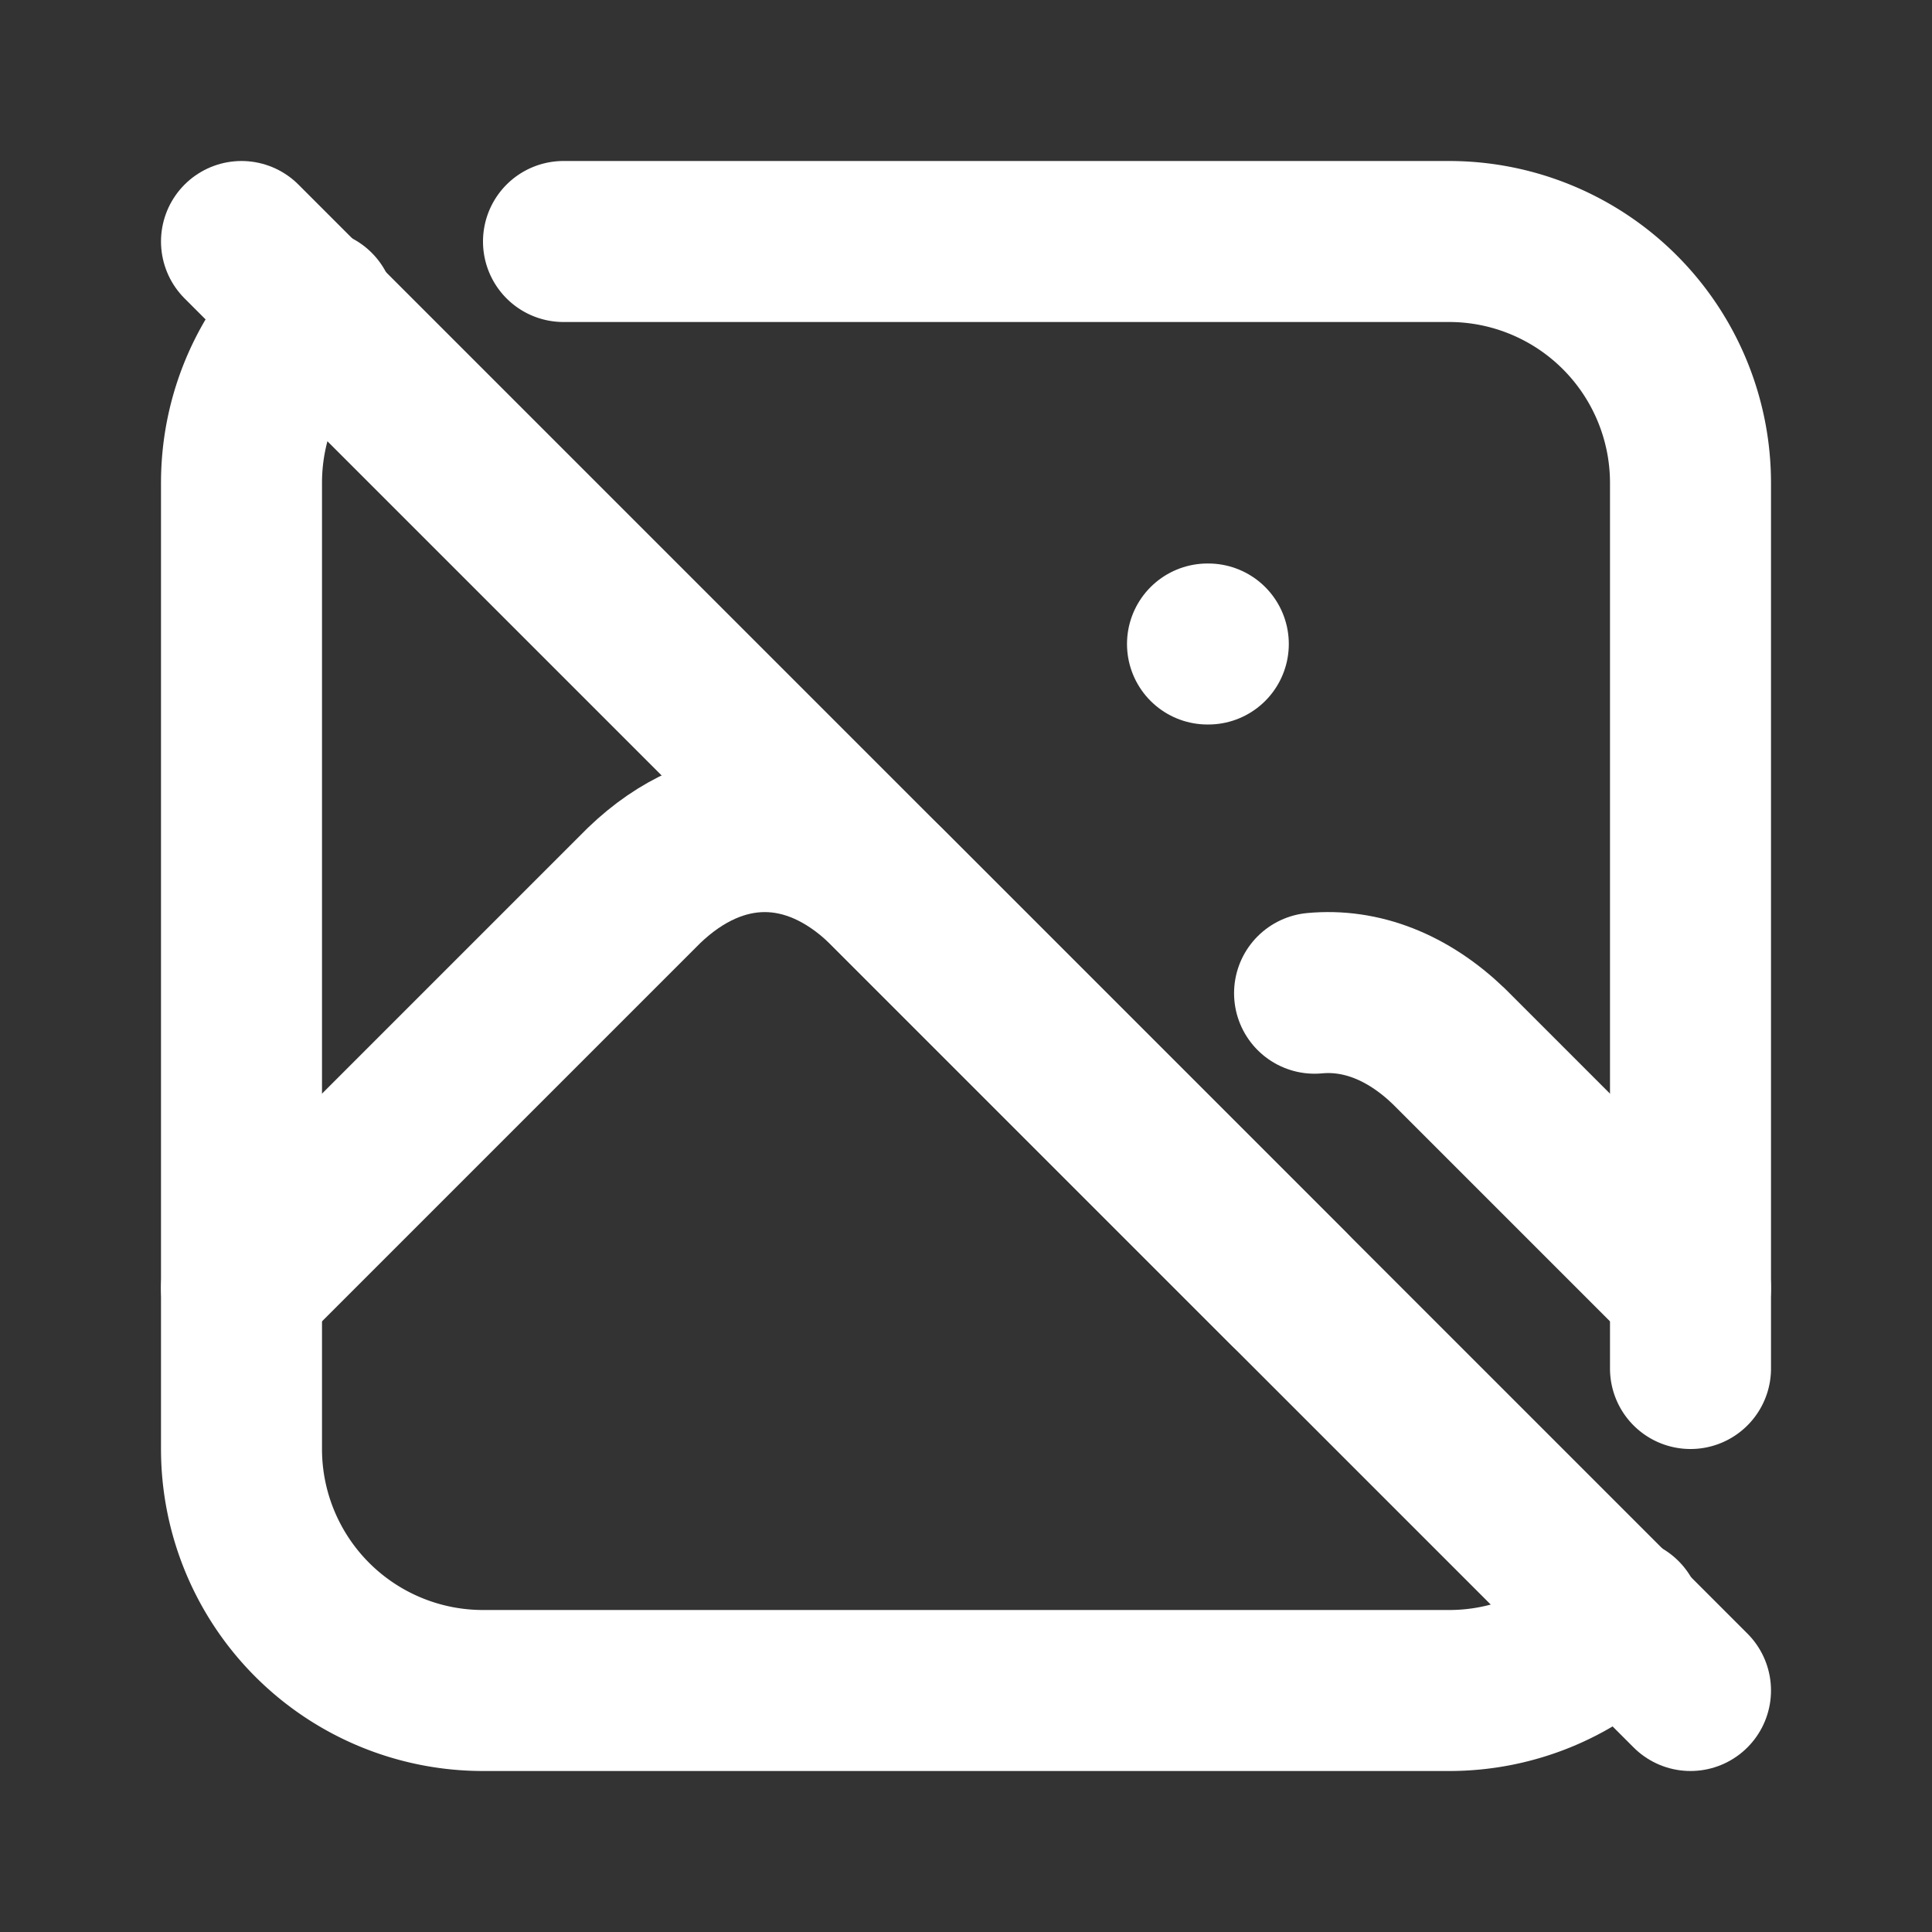 <svg xmlns="http://www.w3.org/2000/svg" viewBox="0 0 24 24" fill="none" stroke="white" stroke-linecap="round" stroke-linejoin="round" width="24" height="24" stroke-width="2"><rect x="0" y="0" width="24" height="24" fill="#333333" stroke="none"/> <path d="M15 8h.01"></path> <path d="M7 3h11a3 3 0 0 1 3 3v11m-.856 3.099a2.991 2.991 0 0 1 -2.144 .901h-12a3 3 0 0 1 -3 -3v-12c0 -.845 .349 -1.608 .91 -2.153"></path> <path d="M3 16l5 -5c.928 -.893 2.072 -.893 3 0l5 5"></path> <path d="M16.33 12.338c.574 -.054 1.155 .166 1.67 .662l3 3"></path> <path d="M3 3l18 18"></path> </svg> 